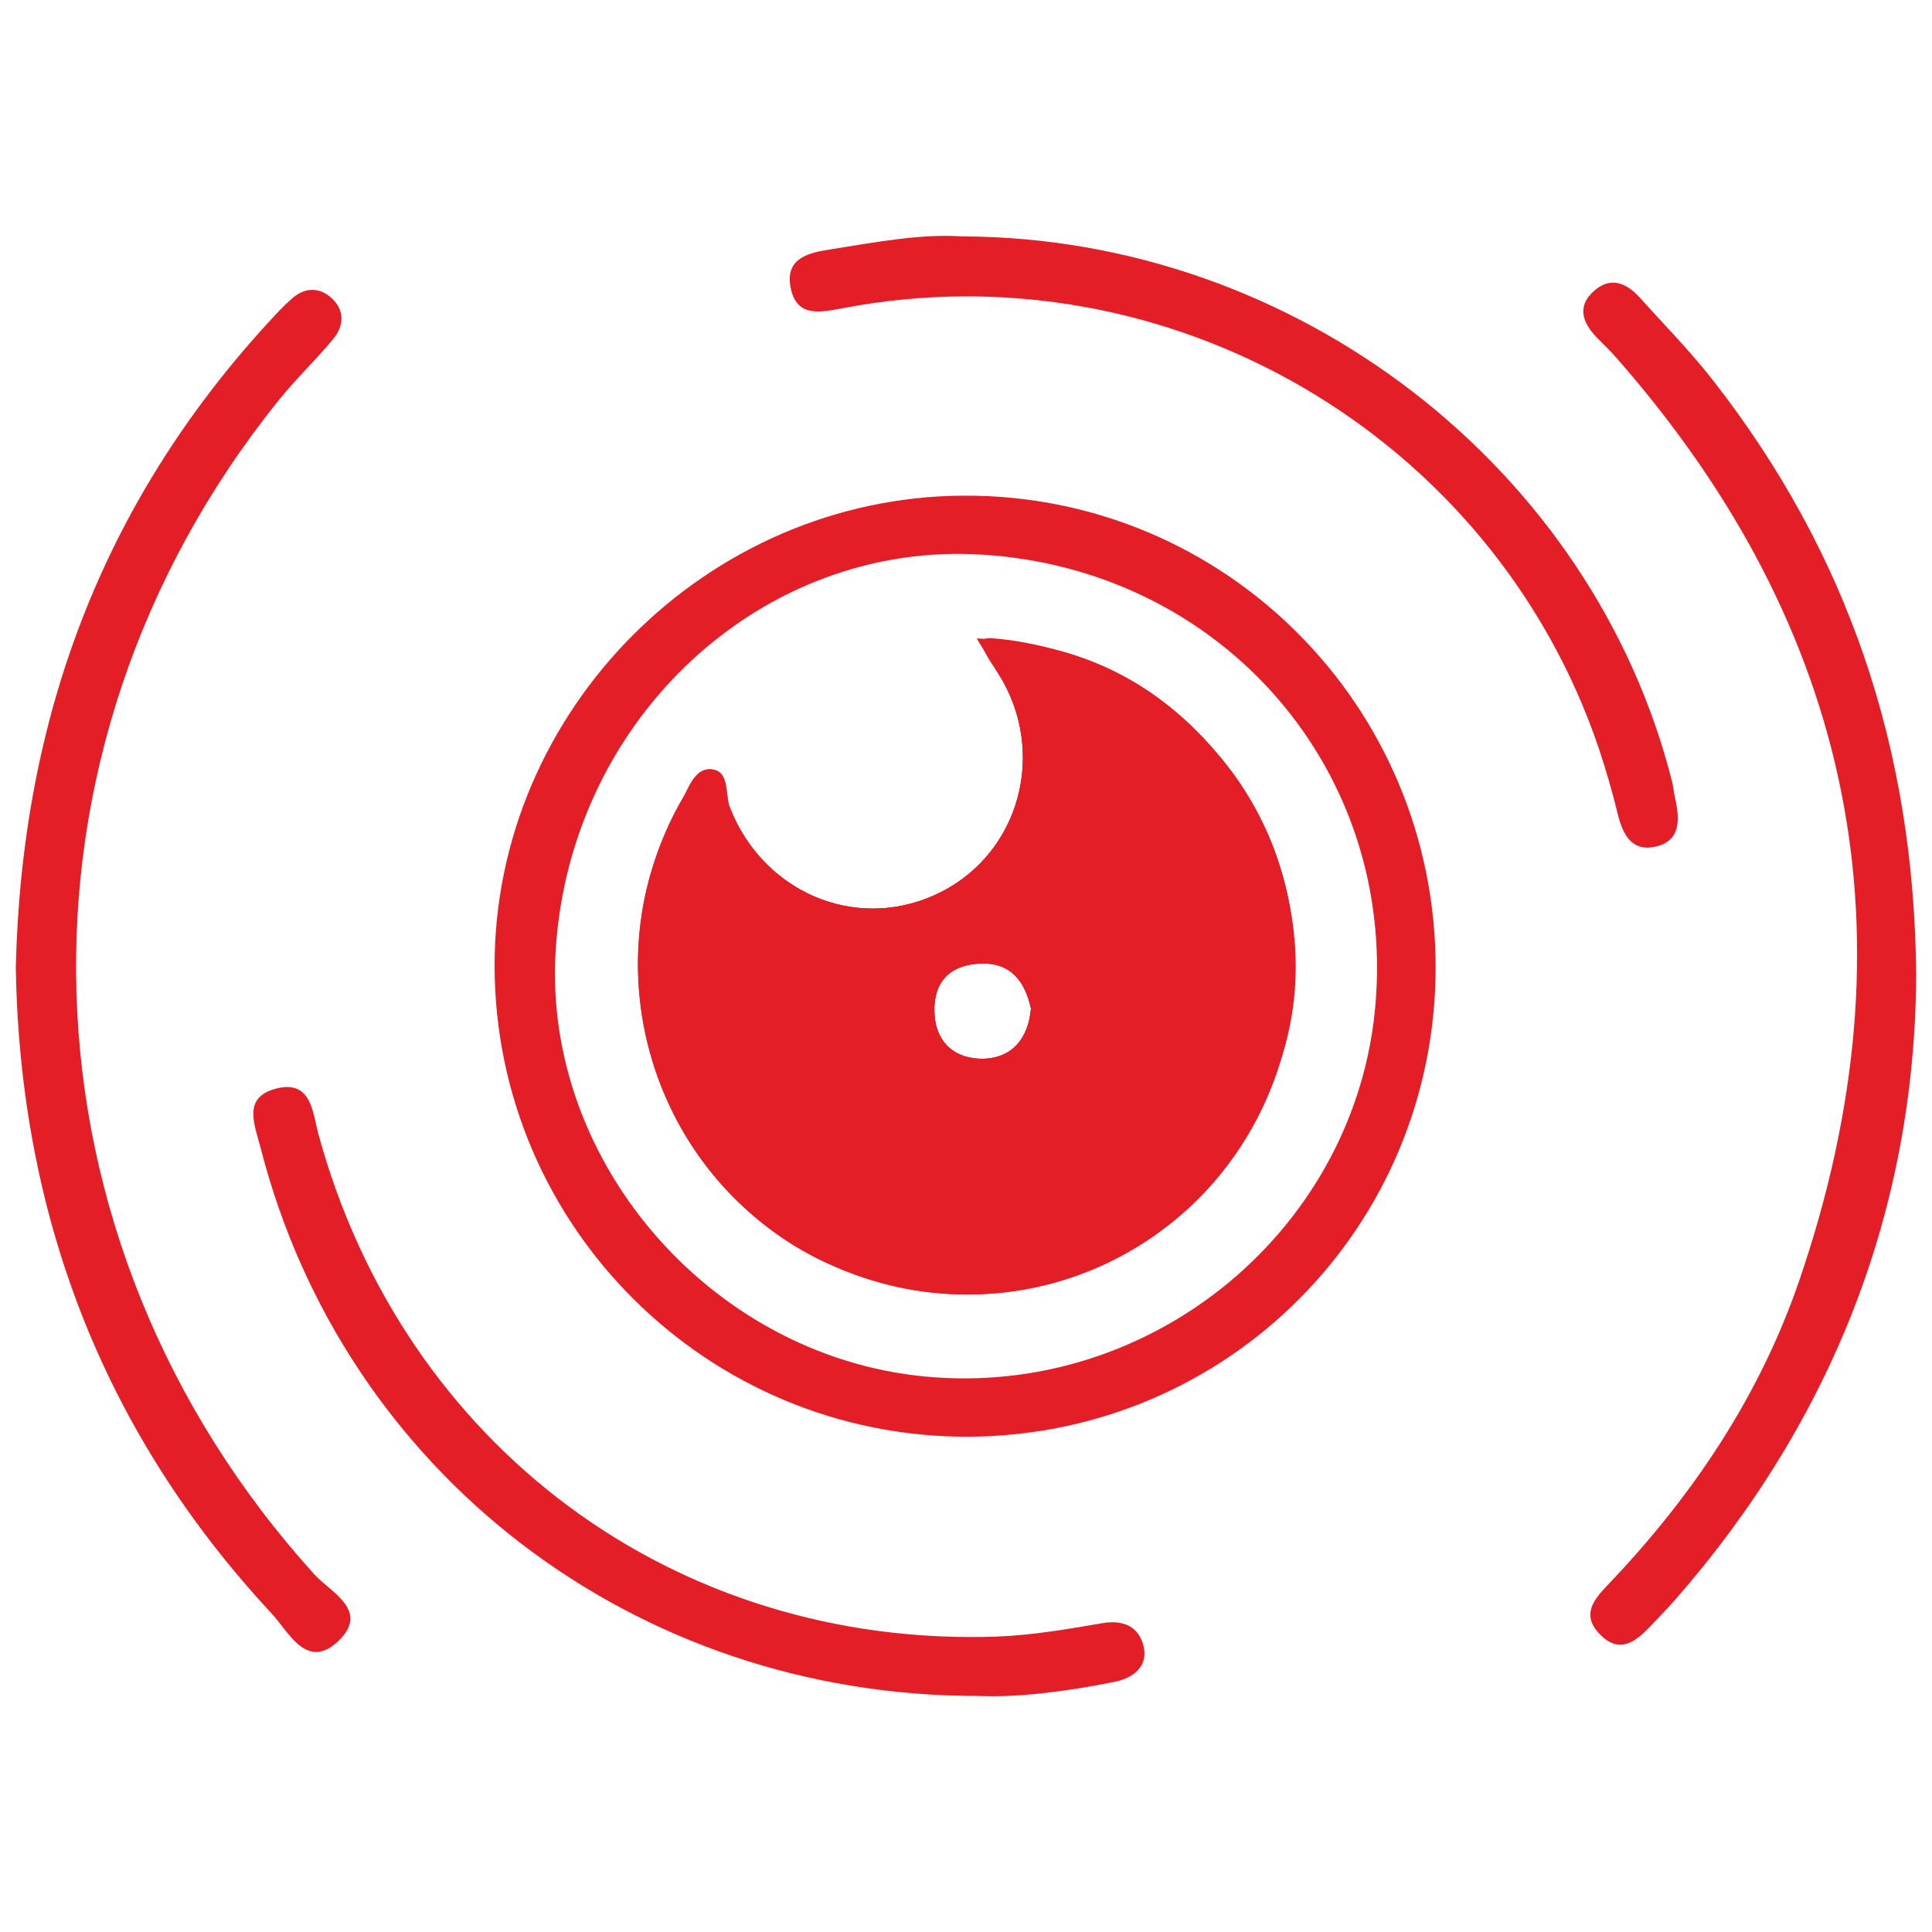 <?xml version="1.0" encoding="utf-8"?>
<!-- Generator: Adobe Illustrator 25.2.0, SVG Export Plug-In . SVG Version: 6.00 Build 0)  -->
<svg version="1.1" id="Layer_1" xmlns="http://www.w3.org/2000/svg" xmlns:xlink="http://www.w3.org/1999/xlink" x="0px" y="0px"
	 viewBox="0 0 550 550" style="enable-background:new 0 0 550 550;" xml:space="preserve">
<style type="text/css">
	.st0{fill:#E41E26;}
</style>
<g>
	<path class="st0" d="M349.3,217.9c-17.3-22-39.7-34.9-71.2-36.1c3.7,6,5.6,9,7.4,12.1c12.6,22.6,3.6,50.7-19.6,61
		c-22.9,10.2-48.7-1.1-58.1-24.9c-1.5-3.8,0.1-10.9-5.7-11c-4.6-0.1-6.3,6-8.5,9.9c-22.8,40-12.2,91.9,24.4,120
		c37.6,28.8,89.8,25.6,123.2-7.7C374.2,308,378,254.6,349.3,217.9z M280,301.4c-8,0.2-13.7-4.5-14-13.2c-0.3-8.6,4.3-13.5,13-13.9
		c8.8-0.4,12.8,5.1,14.5,12.8C292.8,295.5,288.2,301.2,280,301.4z"/>
	<path class="st0" d="M274.4,141.1c-73.1,0.3-133.7,61-133.6,134c0.2,74.1,60.6,134.1,134.8,133.9c73.9-0.3,133.1-59.7,133.1-133.7
		C408.6,200.8,348.6,140.8,274.4,141.1z M266.2,392.1c-62.1-4.3-111.9-60.4-108-121.7c4.2-66,58.8-116.5,121.5-112.5
		c66.8,4.2,116,59,112.1,124.8C388.2,347,331.1,396.7,266.2,392.1z"/>
	<path class="st0" d="M4.5,275.3c1.7-70.8,24.6-131.9,71.8-183.4c2.1-2.3,4.3-4.7,6.7-6.8c3.5-3.2,7.6-3.5,11.1-0.5
		c4.1,3.5,4,8.1,0.6,12.1c-4.9,5.9-10.6,11.3-15.4,17.3C-1.3,214.2,3.1,352.8,89.5,448.2c4.5,5,15.6,10.1,7.2,18.6
		c-9.2,9.2-14.4-2.1-19.3-7.4C28.7,407.1,5.6,344.8,4.5,275.3z"/>
	<path class="st0" d="M545.5,277.8c-0.4,65.8-23.4,125.9-68.6,177.6c-2.4,2.7-4.9,5.3-7.5,8c-4.1,4.2-8.5,7.4-13.9,1.9
		s-1.9-9.8,2.1-14c24.2-25.3,43.4-53.9,54.7-87c33.3-97.4,15.8-185.1-52.2-262.5c-1.8-2.1-3.8-3.9-5.7-5.9c-4-4.2-5.4-8.8-0.7-13
		c4.7-4.3,9.3-2.4,13.1,1.8c7,7.8,14.4,15.3,20.8,23.5C525.8,157.1,545,212.7,545.5,277.8z"/>
	<path class="st0" d="M273.8,67.3c95.2,0.2,179.9,66,202.3,155.6c0.3,1.3,0.4,2.7,0.7,4c1.4,6.2,1.9,12.7-5.9,14.2
		c-6.7,1.3-9.1-4-10.5-9.9c-1.5-6.2-3.3-12.3-5.3-18.3c-30.2-89-122.5-142.8-215-125.2c-6.6,1.2-13.5,2.9-15.1-6.2
		c-1.4-8.3,5.7-9.6,11.4-10.5C249.4,68.9,262.5,66.5,273.8,67.3z"/>
	<path class="st0" d="M278.5,482.8c-98.4,0.1-180.7-63.9-204.3-156c-1.7-6.6-5.3-14.4,4.4-16.9c10-2.6,10.4,6.7,12,12.8
		c24.2,88.9,101.5,146.4,193.3,143.2c10-0.4,19.9-2.1,29.8-3.8c6.1-1.1,10.4,1,11.8,6.3c1.6,6.1-3.1,9.4-8.3,10.4
		C303.3,481.6,289.3,483.3,278.5,482.8z"/>
	<path class="st0" d="M349.3,217.9c-17.3-22-39.7-34.9-71.2-36.1c3.7,6,5.6,9,7.4,12.1c12.6,22.6,3.6,50.7-19.6,61
		c-22.9,10.2-48.7-1.1-58.1-24.9c-1.5-3.8,0.1-10.9-5.7-11c-4.6-0.1-6.3,6-8.5,9.9c-22.8,40-12.2,91.9,24.4,120
		c37.6,28.8,89.8,25.6,123.2-7.7C374.2,308,378,254.6,349.3,217.9z M280,301.4c-8,0.2-13.7-4.5-14-13.2c-0.3-8.6,4.3-13.5,13-13.9
		c8.8-0.4,12.8,5.1,14.5,12.8C292.8,295.5,288.2,301.2,280,301.4z"/>
	<path class="st0" d="M349.1,218.1c-16.1-20.4-40.6-34.4-66.6-36.4c-1.3-0.1-2.3,0-3.3,0.8c1,4,4,7.4,6.3,11.4
		c12.6,22.6,3.6,50.7-19.6,61c-22.9,10.2-48.7-1.1-58.1-24.9c-4.5-11.4-7.2-14.3-14.7-0.6c-17.6,32.1-14,74.6,8.7,103.4
		c62.7,79.4,194.2,9.5,162.1-87.4C360.7,235.5,355.6,226.2,349.1,218.1z M280,301.4c-8,0.2-13.7-4.5-14-13.2
		c-0.3-8.6,4.3-13.5,13-13.9c8.8-0.4,12.8,5.1,14.5,12.8C292.8,295.5,288.2,301.2,280,301.4z"/>
</g>
</svg>
